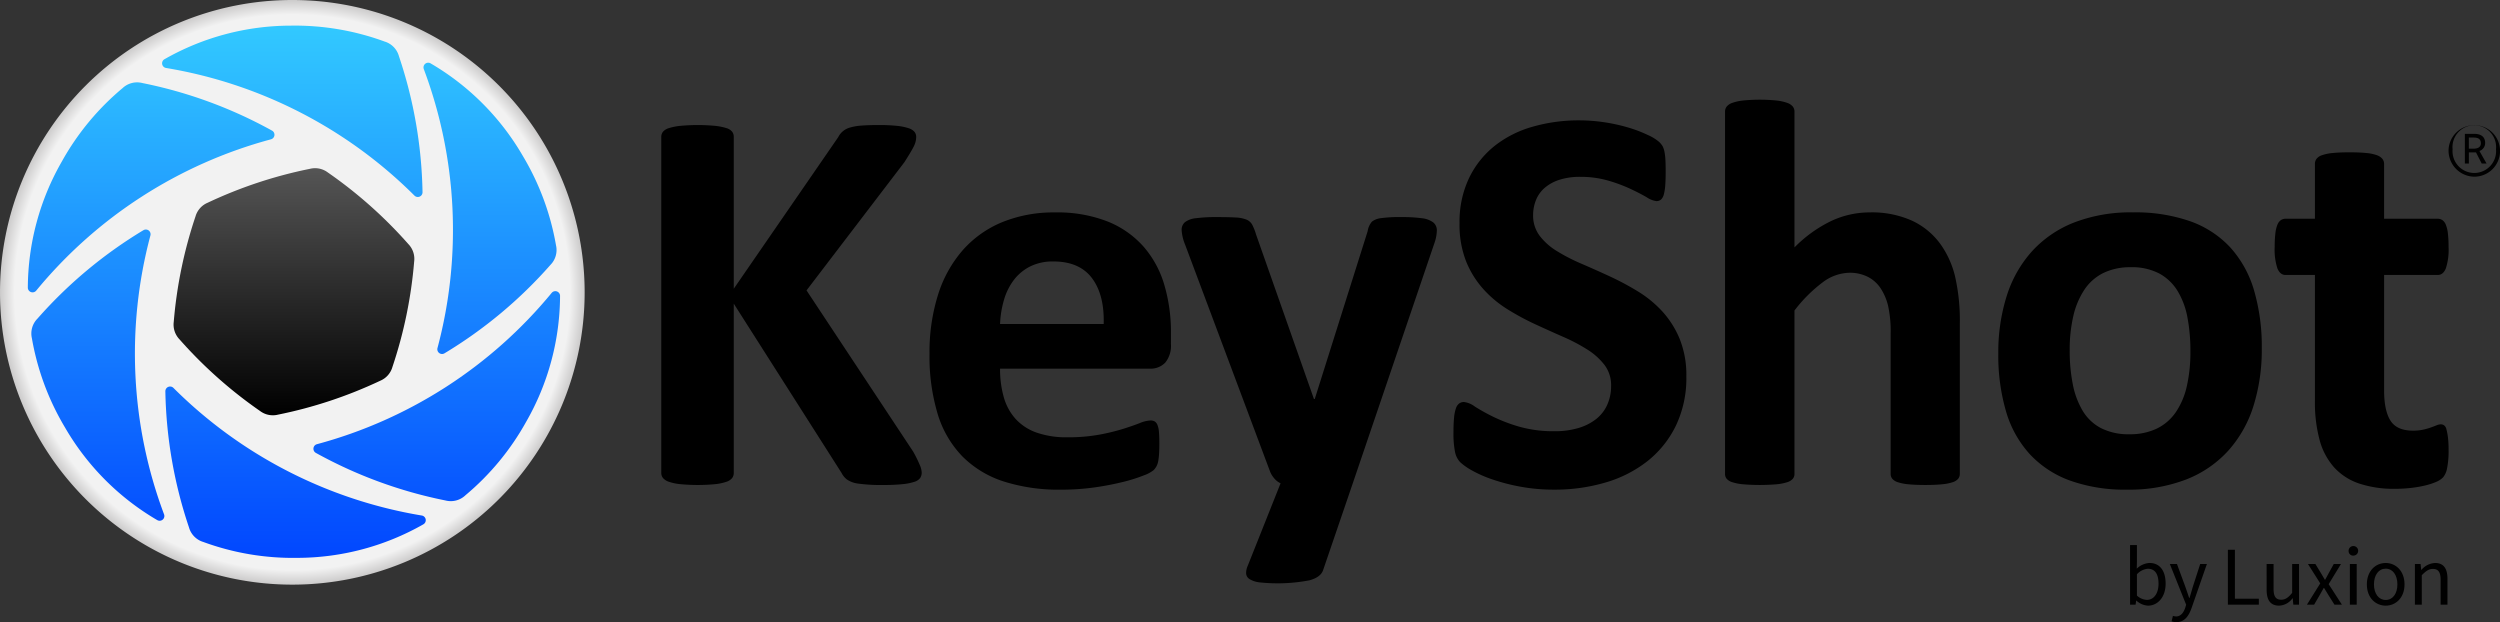 <svg id="Logo" xmlns="http://www.w3.org/2000/svg" xmlns:xlink="http://www.w3.org/1999/xlink" viewBox="0 0 544.131 135.411"><rect x="0" y="0" width="544.131" height="135.411" fill="#333333" stroke="none"/><defs><style>.cls-1{fill:url(#linear-gradient);}.cls-2{fill:url(#New_Gradient_Swatch_2);}.cls-3{fill:url(#linear-gradient-2);}</style><linearGradient id="linear-gradient" x1="64.33" y1="123.939" x2="64.33" y2="2.8" gradientUnits="userSpaceOnUse"><stop offset="0" stop-color="#04f"/><stop offset="1" stop-color="#3cf"/></linearGradient><radialGradient id="New_Gradient_Swatch_2" cx="187.559" cy="277.168" r="63.625" gradientUnits="userSpaceOnUse"><stop offset="0.95" stop-color="#f2f2f2"/><stop offset="1" stop-color="#cccbcb"/></radialGradient><linearGradient id="linear-gradient-2" x1="187.912" y1="303.923" x2="187.912" y2="250.158" gradientUnits="userSpaceOnUse"><stop offset="0"/><stop offset="1" stop-color="#555"/></linearGradient></defs><path d="M324.545,316.4a2.1,2.1,0,0,1-.329,1.17,2.4,2.4,0,0,1-1.259.84,11.787,11.787,0,0,1-2.549.509,38.058,38.058,0,0,1-4.079.181,36.515,36.515,0,0,1-5.609-.3,5.546,5.546,0,0,1-2.459-.9,4.224,4.224,0,0,1-1.169-1.439l-23.453-36.828v36.828a1.846,1.846,0,0,1-.36,1.14,2.676,2.676,0,0,1-1.259.81,10.933,10.933,0,0,1-2.4.509,40.5,40.5,0,0,1-7.649,0,10.956,10.956,0,0,1-2.428-.509,2.9,2.9,0,0,1-1.29-.81,1.746,1.746,0,0,1-.39-1.14V243.339a1.746,1.746,0,0,1,.39-1.14,2.731,2.731,0,0,1,1.29-.779,12.653,12.653,0,0,1,2.428-.482,41.175,41.175,0,0,1,7.649,0,12.65,12.65,0,0,1,2.4.482,2.525,2.525,0,0,1,1.259.779,1.846,1.846,0,0,1,.36,1.14v33.048L306.372,243.4a4.057,4.057,0,0,1,2.579-2.1,11.575,11.575,0,0,1,2.459-.42q1.5-.12,3.84-.119a35.948,35.948,0,0,1,3.957.178,11.8,11.8,0,0,1,2.489.511,2.707,2.707,0,0,1,1.29.809,1.761,1.761,0,0,1,.361,1.081,4.67,4.67,0,0,1-.541,2.1q-.54,1.079-2.038,3.419l-21.293,27.89,23.212,35.089a27.836,27.836,0,0,1,1.59,3.27A4.389,4.389,0,0,1,324.545,316.4Z" transform="translate(-123.934 -213.543)"/><path d="M378.79,288.385a5.822,5.822,0,0,1-1.23,4.078,4.405,4.405,0,0,1-3.389,1.319H341.6a22.237,22.237,0,0,0,.81,6.209,11.838,11.838,0,0,0,2.579,4.738,11.217,11.217,0,0,0,4.559,2.969,19.5,19.5,0,0,0,6.687,1.02,37.617,37.617,0,0,0,6.958-.57,46.24,46.24,0,0,0,5.189-1.26q2.189-.689,3.628-1.26a6.758,6.758,0,0,1,2.34-.569,1.767,1.767,0,0,1,.9.209,1.569,1.569,0,0,1,.6.75,5.051,5.051,0,0,1,.329,1.53c.061.659.09,1.49.09,2.488q0,1.321-.06,2.25a14.376,14.376,0,0,1-.179,1.59,3.912,3.912,0,0,1-.36,1.11,4.167,4.167,0,0,1-.631.87A7.267,7.267,0,0,1,372.912,317a33.8,33.8,0,0,1-4.439,1.41,61.373,61.373,0,0,1-6.178,1.2,51.48,51.48,0,0,1-7.438.511,39.389,39.389,0,0,1-12.506-1.8,22.254,22.254,0,0,1-8.967-5.459,22.694,22.694,0,0,1-5.369-9.237,43.389,43.389,0,0,1-1.769-13.076,41.585,41.585,0,0,1,1.859-12.866,26.971,26.971,0,0,1,5.4-9.716,23.211,23.211,0,0,1,8.608-6.088,29.6,29.6,0,0,1,11.426-2.1,29.956,29.956,0,0,1,11.486,1.978,20.742,20.742,0,0,1,7.827,5.488,22.126,22.126,0,0,1,4.5,8.309,36.161,36.161,0,0,1,1.441,10.435Zm-14.635-4.32q.179-6.357-2.55-9.987t-8.428-3.628a10.95,10.95,0,0,0-5.008,1.079,10.255,10.255,0,0,0-3.539,2.91,13.261,13.261,0,0,0-2.16,4.318,21.566,21.566,0,0,0-.869,5.308Z" transform="translate(-123.934 -213.543)"/><path d="M418.37,318.734l-6.478,18.954q-.54,1.5-2.939,2.159a36.813,36.813,0,0,1-10.858.451,5.374,5.374,0,0,1-2.158-.69,1.58,1.58,0,0,1-.78-1.2,3.856,3.856,0,0,1,.359-1.739l7.138-17.935a4.073,4.073,0,0,1-1.409-1.11,5.154,5.154,0,0,1-.93-1.588L381.9,266.851a10.119,10.119,0,0,1-.78-3.21,2.194,2.194,0,0,1,.719-1.739,4.743,4.743,0,0,1,2.43-.869,34.135,34.135,0,0,1,4.529-.241q2.577,0,4.079.09a7.235,7.235,0,0,1,2.338.451,2.543,2.543,0,0,1,1.26,1.11,11.185,11.185,0,0,1,.84,2.128l12.6,35.809h.18l11.516-36.528a4.072,4.072,0,0,1,.929-2.069,3.912,3.912,0,0,1,1.891-.75,29.927,29.927,0,0,1,4.618-.241,31.858,31.858,0,0,1,4.288.241,5.127,5.127,0,0,1,2.519.9,2.166,2.166,0,0,1,.81,1.77,8.783,8.783,0,0,1-.478,2.608Z" transform="translate(-123.934 -213.543)"/><path d="M490.972,295.462a24.006,24.006,0,0,1-2.279,10.736,22.26,22.26,0,0,1-6.179,7.708,26.934,26.934,0,0,1-9.118,4.648,38.765,38.765,0,0,1-11.157,1.561,39.809,39.809,0,0,1-7.465-.66,42.467,42.467,0,0,1-6.09-1.59,26.523,26.523,0,0,1-4.409-1.95,12.764,12.764,0,0,1-2.55-1.8,4.507,4.507,0,0,1-1.108-2.248,20.541,20.541,0,0,1-.33-4.229q0-1.858.121-3.12a8.963,8.963,0,0,1,.389-2.038,2.238,2.238,0,0,1,.72-1.111,1.729,1.729,0,0,1,1.05-.329,4.978,4.978,0,0,1,2.369.989,41.484,41.484,0,0,0,3.928,2.19,35.47,35.47,0,0,0,5.73,2.189,27.085,27.085,0,0,0,7.707.99,17.761,17.761,0,0,0,5.158-.69,11.525,11.525,0,0,0,3.869-1.949,8.284,8.284,0,0,0,2.429-3.119,9.936,9.936,0,0,0,.838-4.138,7.251,7.251,0,0,0-1.438-4.529,14.3,14.3,0,0,0-3.748-3.359,39,39,0,0,0-5.251-2.759q-2.937-1.29-6.055-2.729a55.082,55.082,0,0,1-6.059-3.27,24.386,24.386,0,0,1-5.248-4.379,20.56,20.56,0,0,1-3.751-6.027,21.78,21.78,0,0,1-1.438-8.338,22.076,22.076,0,0,1,2.068-9.807,20.093,20.093,0,0,1,5.581-7.018,23.743,23.743,0,0,1,8.275-4.168,36.232,36.232,0,0,1,10.108-1.379,36.765,36.765,0,0,1,5.518.419,37.764,37.764,0,0,1,5.158,1.14,28.744,28.744,0,0,1,4.258,1.619,9.941,9.941,0,0,1,2.459,1.5,4.35,4.35,0,0,1,.811,1.02,4.923,4.923,0,0,1,.36,1.109,12.055,12.055,0,0,1,.211,1.74q.058,1.048.059,2.609,0,1.74-.09,2.939a10.834,10.834,0,0,1-.3,1.979,2.371,2.371,0,0,1-.6,1.14,1.489,1.489,0,0,1-1.049.36,5.009,5.009,0,0,1-2.1-.84q-1.44-.84-3.54-1.829a33.623,33.623,0,0,0-4.857-1.8,21.429,21.429,0,0,0-6.059-.811,14.431,14.431,0,0,0-4.5.631,9.263,9.263,0,0,0-3.208,1.739,6.853,6.853,0,0,0-1.919,2.669,8.732,8.732,0,0,0-.631,3.3,7.265,7.265,0,0,0,1.41,4.469,13.508,13.508,0,0,0,3.779,3.358,40.236,40.236,0,0,0,5.369,2.759q3,1.291,6.118,2.73a60.4,60.4,0,0,1,6.117,3.268,24.594,24.594,0,0,1,5.338,4.38,20.428,20.428,0,0,1,3.78,6A21.014,21.014,0,0,1,490.972,295.462Z" transform="translate(-123.934 -213.543)"/><path d="M550.493,316.7a1.638,1.638,0,0,1-.36,1.049,2.648,2.648,0,0,1-1.2.749,10.142,10.142,0,0,1-2.307.45c-.982.1-2.189.151-3.63.151q-2.22,0-3.689-.151a10.13,10.13,0,0,1-2.308-.45,2.633,2.633,0,0,1-1.2-.749,1.638,1.638,0,0,1-.36-1.049V286.164a25.747,25.747,0,0,0-.569-6.117,12.045,12.045,0,0,0-1.649-3.809,7.349,7.349,0,0,0-2.788-2.459,8.692,8.692,0,0,0-3.991-.87,10,10,0,0,0-5.819,2.1,31.5,31.5,0,0,0-6.117,6.118V316.7a1.622,1.622,0,0,1-.361,1.049,2.634,2.634,0,0,1-1.229.749,10.622,10.622,0,0,1-2.308.45,44.42,44.42,0,0,1-7.319,0,10.586,10.586,0,0,1-2.307-.45,2.617,2.617,0,0,1-1.23-.749,1.621,1.621,0,0,1-.36-1.049V237.821a1.748,1.748,0,0,1,.36-1.081,2.674,2.674,0,0,1,1.23-.809,10.343,10.343,0,0,1,2.307-.511,37.707,37.707,0,0,1,7.319,0,10.38,10.38,0,0,1,2.308.511,2.692,2.692,0,0,1,1.229.809,1.749,1.749,0,0,1,.361,1.081v29.57a28.863,28.863,0,0,1,7.949-5.728,19.692,19.692,0,0,1,8.425-1.889,21.17,21.17,0,0,1,9.207,1.8,16,16,0,0,1,6.059,4.918,20.163,20.163,0,0,1,3.329,7.288,43.072,43.072,0,0,1,1.021,10.106Z" transform="translate(-123.934 -213.543)"/><path d="M616.216,289.4a40.934,40.934,0,0,1-1.8,12.477,26.322,26.322,0,0,1-5.459,9.717,24.266,24.266,0,0,1-9.177,6.3,34.433,34.433,0,0,1-12.9,2.221,35.3,35.3,0,0,1-12.415-1.98,22.309,22.309,0,0,1-8.757-5.759,23.585,23.585,0,0,1-5.158-9.3,43.249,43.249,0,0,1-1.68-12.6,40.513,40.513,0,0,1,1.829-12.507,26.3,26.3,0,0,1,5.487-9.716,24.518,24.518,0,0,1,9.148-6.269,34.212,34.212,0,0,1,12.866-2.218,36.071,36.071,0,0,1,12.477,1.948,21.836,21.836,0,0,1,8.726,5.728,23.9,23.9,0,0,1,5.13,9.3A43.613,43.613,0,0,1,616.216,289.4Zm-15.533.6a39.25,39.25,0,0,0-.631-7.288,17.146,17.146,0,0,0-2.13-5.788,10.655,10.655,0,0,0-3.987-3.839,12.819,12.819,0,0,0-6.27-1.38,13.262,13.262,0,0,0-5.878,1.23,10.557,10.557,0,0,0-4.139,3.6,17.281,17.281,0,0,0-2.429,5.7,32.22,32.22,0,0,0-.81,7.588,37.357,37.357,0,0,0,.661,7.287,17.952,17.952,0,0,0,2.13,5.788,10.136,10.136,0,0,0,3.988,3.809,13.085,13.085,0,0,0,6.238,1.35,13.4,13.4,0,0,0,5.938-1.229,10.635,10.635,0,0,0,4.139-3.57,16.44,16.44,0,0,0,2.4-5.667A33.529,33.529,0,0,0,600.683,290Z" transform="translate(-123.934 -213.543)"/><path d="M656.874,311.417a18.891,18.891,0,0,1-.329,4.049,4.34,4.34,0,0,1-.869,1.978,4.7,4.7,0,0,1-1.59,1.02,14.926,14.926,0,0,1-2.46.78,26.008,26.008,0,0,1-3.058.51,30.679,30.679,0,0,1-3.329.181,23.968,23.968,0,0,1-7.8-1.14,12.96,12.96,0,0,1-5.459-3.509,14.612,14.612,0,0,1-3.177-5.969,31.4,31.4,0,0,1-1.021-8.517V273.389h-6.416q-1.144,0-1.742-1.41a13.15,13.15,0,0,1-.6-4.708,23.794,23.794,0,0,1,.152-2.939,7.009,7.009,0,0,1,.447-1.889,2.2,2.2,0,0,1,.752-.991,1.842,1.842,0,0,1,1.049-.3h6.357V249.217a1.852,1.852,0,0,1,.332-1.08,2.448,2.448,0,0,1,1.2-.809,9.5,9.5,0,0,1,2.338-.48q1.468-.15,3.63-.151,2.215,0,3.689.151a9.036,9.036,0,0,1,2.308.48,2.693,2.693,0,0,1,1.2.809,1.763,1.763,0,0,1,.36,1.08v11.936h11.636a1.85,1.85,0,0,1,1.05.3,2.221,2.221,0,0,1,.748.991,7.111,7.111,0,0,1,.45,1.889,24.472,24.472,0,0,1,.149,2.939,13.127,13.127,0,0,1-.6,4.708q-.6,1.41-1.739,1.41H642.841V298.52q0,4.38,1.379,6.568t4.919,2.189a10.127,10.127,0,0,0,2.158-.209,13.867,13.867,0,0,0,1.711-.48c.5-.18.917-.339,1.258-.48a2.485,2.485,0,0,1,.931-.209,1.281,1.281,0,0,1,.69.209,1.427,1.427,0,0,1,.509.84,13.5,13.5,0,0,1,.329,1.71A20.923,20.923,0,0,1,656.874,311.417Z" transform="translate(-123.934 -213.543)"/><path d="M656.874,246.032a5.608,5.608,0,1,1,5.6,5.969A5.685,5.685,0,0,1,656.874,246.032Zm10.321,0a4.749,4.749,0,1,0-9.45,0,4.743,4.743,0,1,0,9.45,0Zm-6.777-3.357h2.052c1.181,0,2.363.435,2.363,1.989a1.833,1.833,0,0,1-1.244,1.741l1.554,2.736h-1.056l-1.244-2.425h-1.554v2.425h-.871Zm1.8,3.232c1,0,1.679-.31,1.679-1.181,0-.746-.373-1.243-1.554-1.243h-1.057v2.424Z" transform="translate(-123.934 -213.543)"/><circle class="cls-1" cx="64.33" cy="63.37" r="60.57"/><path class="cls-2" d="M187.559,213.543a63.625,63.625,0,1,0,63.626,63.625A63.625,63.625,0,0,0,187.559,213.543Zm30.109,13.8a55.555,55.555,0,0,1,20.067,20.149,56.633,56.633,0,0,1,7.209,19.405,4.614,4.614,0,0,1-1.211,4.308,98.075,98.075,0,0,1-23.055,19.238,1.029,1.029,0,0,1-1.526-1.145,99.685,99.685,0,0,0-2.975-60.712A1.028,1.028,0,0,1,217.668,227.34Zm-57.92-.919a55.555,55.555,0,0,1,27.483-7.3,56.632,56.632,0,0,1,20.41,3.459,4.613,4.613,0,0,1,3.125,3.2,98.049,98.049,0,0,1,5.133,29.585,1.028,1.028,0,0,1-1.754.749,99.687,99.687,0,0,0-54.065-27.779A1.028,1.028,0,0,1,159.748,226.421Zm-29.756,49.7a55.56,55.56,0,0,1,7.417-27.453,56.6,56.6,0,0,1,13.2-15.945,4.613,4.613,0,0,1,4.336-1.105,98.058,98.058,0,0,1,28.188,10.346,1.029,1.029,0,0,1-.228,1.9,99.687,99.687,0,0,0-51.09,32.932A1.029,1.029,0,0,1,129.992,276.121Zm28.164,50.62a55.571,55.571,0,0,1-20.067-20.149,56.648,56.648,0,0,1-7.209-19.4,4.614,4.614,0,0,1,1.212-4.308,98.045,98.045,0,0,1,23.054-19.238,1.028,1.028,0,0,1,1.526,1.145,99.7,99.7,0,0,0,2.975,60.711A1.028,1.028,0,0,1,158.156,326.741Zm57.92.919a55.563,55.563,0,0,1-27.483,7.3,56.623,56.623,0,0,1-20.409-3.459,4.618,4.618,0,0,1-3.126-3.2,98.08,98.08,0,0,1-5.133-29.585,1.029,1.029,0,0,1,1.755-.749,99.69,99.69,0,0,0,54.065,27.779A1.028,1.028,0,0,1,216.076,327.66Zm9.139-6.3a4.615,4.615,0,0,1-4.336,1.105,98.087,98.087,0,0,1-28.188-10.346,1.029,1.029,0,0,1,.229-1.9,99.684,99.684,0,0,0,51.089-32.932,1.029,1.029,0,0,1,1.823.67,55.553,55.553,0,0,1-7.417,27.453A56.6,56.6,0,0,1,225.215,321.358Z" transform="translate(-123.934 -213.543)"/><path class="cls-3" d="M195.3,251.09a4.615,4.615,0,0,0-3.9-.805,97.191,97.191,0,0,0-22.266,7.383,4.614,4.614,0,0,0-2.647,2.976,97.21,97.21,0,0,0-4.739,22.975A4.614,4.614,0,0,0,163,287.4a97.166,97.166,0,0,0,17.527,15.591,4.616,4.616,0,0,0,3.9.805,97.194,97.194,0,0,0,22.266-7.384,4.61,4.61,0,0,0,2.647-2.976,97.142,97.142,0,0,0,4.739-22.974,4.613,4.613,0,0,0-1.253-3.781A97.168,97.168,0,0,0,195.3,251.09Z" transform="translate(-123.934 -213.543)"/><path d="M587.548,332.178h1.493v3.533l-.036,1.6a4.38,4.38,0,0,1,2.769-1.237c2.3,0,3.515,1.766,3.515,4.5,0,3.024-1.8,4.791-3.824,4.791a4,4,0,0,1-2.531-1.093h-.057l-.128.874h-1.2Zm3.661,11.931c1.457,0,2.534-1.329,2.534-3.515,0-1.949-.658-3.261-2.332-3.261a3.654,3.654,0,0,0-2.37,1.2v4.645A3.475,3.475,0,0,0,591.209,344.109Z" transform="translate(-123.934 -213.543)"/><path d="M597.556,347.715c1,0,1.639-.8,2-1.894l.2-.656-3.554-8.871h1.55l1.805,4.9c.27.764.583,1.676.853,2.5h.075c.256-.8.508-1.713.746-2.5l1.585-4.9h1.457l-3.333,9.582c-.619,1.748-1.532,3.078-3.316,3.078a2.95,2.95,0,0,1-1.038-.182l.291-1.183A2.661,2.661,0,0,0,597.556,347.715Z" transform="translate(-123.934 -213.543)"/><path d="M608.837,333.2h1.529v10.655h5.21v1.294h-6.739Z" transform="translate(-123.934 -213.543)"/><path d="M617.268,336.294h1.514v5.411c0,1.658.49,2.367,1.656,2.367.91,0,1.55-.455,2.388-1.493v-6.285h1.493v8.853h-1.24l-.128-1.384H622.9a3.747,3.747,0,0,1-2.914,1.6c-1.876,0-2.715-1.2-2.715-3.46Z" transform="translate(-123.934 -213.543)"/><path d="M628.94,340.52l-2.68-4.226h1.62l1.187,1.949c.271.475.562.985.875,1.477h.071c.256-.492.529-1,.8-1.477l1.073-1.949h1.568l-2.68,4.391,2.879,4.462h-1.621l-1.294-2.058c-.309-.529-.636-1.075-.966-1.585H629.7c-.31.51-.6,1.038-.892,1.585l-1.2,2.058h-1.567Z" transform="translate(-123.934 -213.543)"/><path d="M635.113,333.507a1.042,1.042,0,1,1,1.041.967A.982.982,0,0,1,635.113,333.507Zm.274,2.787h1.492v8.853h-1.492Z" transform="translate(-123.934 -213.543)"/><path d="M643.185,336.077c2.168,0,4.1,1.693,4.1,4.663,0,2.932-1.929,4.626-4.1,4.626s-4.1-1.694-4.1-4.626C639.087,337.77,641.016,336.077,643.185,336.077Zm0,8.05c1.528,0,2.548-1.367,2.548-3.387,0-2.04-1.02-3.426-2.548-3.426s-2.552,1.386-2.552,3.426C640.633,342.76,641.67,344.127,643.185,344.127Z" transform="translate(-123.934 -213.543)"/><path d="M649.543,336.294h1.24l.128,1.276h.054a4.166,4.166,0,0,1,2.967-1.493c1.859,0,2.7,1.2,2.7,3.46v5.61h-1.493v-5.409c0-1.658-.512-2.369-1.677-2.369-.91,0-1.529.474-2.421,1.366v6.412h-1.5Z" transform="translate(-123.934 -213.543)"/></svg>